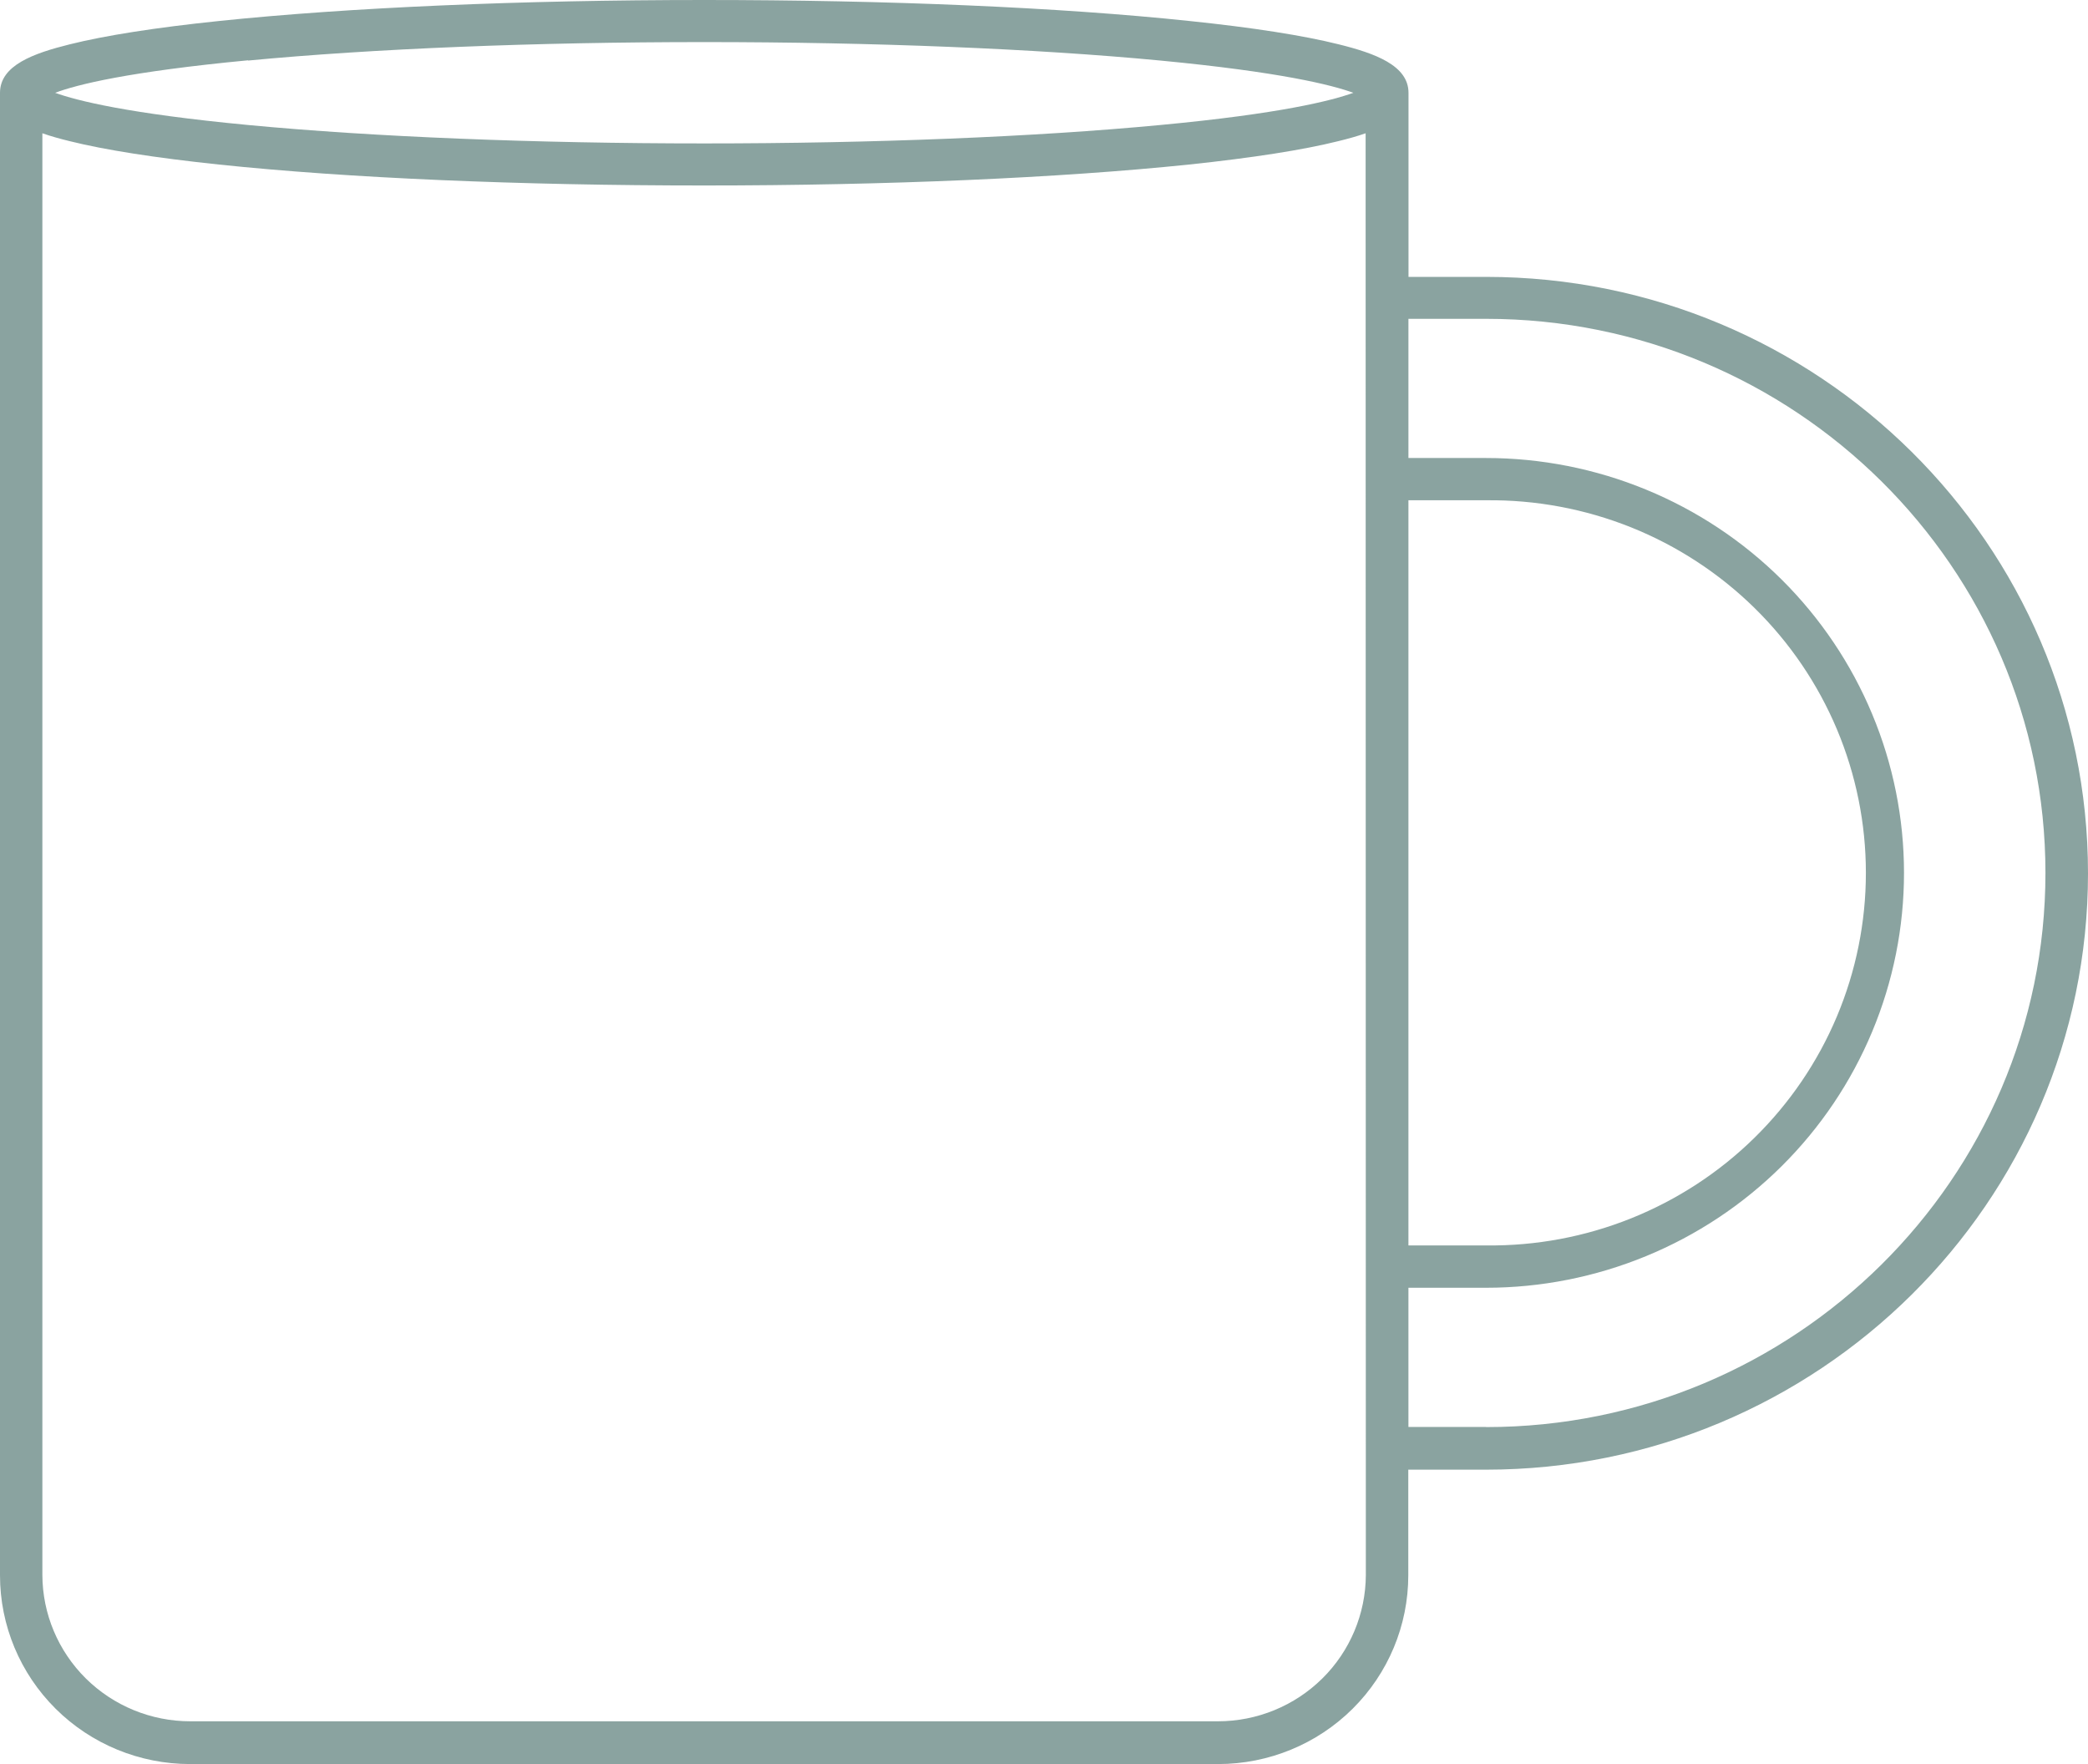 <svg xmlns="http://www.w3.org/2000/svg" width="58" height="49" viewBox="0 0 58 49" fill="none">
    <path d="M41.282 7.691H39.125V2.578C39.125 1.817 38.193 1.481 37.185 1.231C36.204 0.986 34.809 0.767 33.038 0.583C29.435 0.202 24.649 0 19.562 0C14.474 0 9.688 0.208 6.085 0.583C4.316 0.767 2.921 0.986 1.939 1.231C0.932 1.481 0 1.813 0 2.578V43.757C0 45.148 0.556 46.481 1.547 47.465C2.537 48.448 3.881 49 5.281 49H33.838C35.238 49 36.582 48.448 37.572 47.465C38.563 46.481 39.119 45.148 39.119 43.757V40.823H41.276C50.496 40.823 58 33.396 58 24.258C58 15.119 50.502 7.691 41.282 7.691ZM6.891 1.682C10.365 1.351 14.866 1.169 19.562 1.169C24.258 1.169 28.76 1.351 32.234 1.682C35.56 2 36.992 2.358 37.593 2.578C36.992 2.796 35.56 3.16 32.234 3.472C28.76 3.802 24.259 3.984 19.562 3.984C14.864 3.984 10.365 3.802 6.891 3.472C3.565 3.156 2.133 2.796 1.532 2.578C2.133 2.35 3.565 1.992 6.891 1.675V1.682ZM37.94 43.75C37.935 44.829 37.501 45.862 36.731 46.623C35.961 47.384 34.918 47.812 33.832 47.812H5.284C4.198 47.812 3.155 47.384 2.385 46.623C1.616 45.862 1.181 44.829 1.177 43.75V3.702C1.413 3.785 1.67 3.856 1.932 3.92C2.914 4.165 4.309 4.383 6.078 4.57C9.681 4.949 14.468 5.152 19.554 5.152C24.641 5.152 29.429 4.944 33.032 4.57C34.801 4.383 36.197 4.165 37.178 3.92C37.441 3.856 37.697 3.785 37.934 3.702L37.94 43.75ZM39.123 13.896H41.28C42.66 13.88 44.029 14.136 45.308 14.648C46.587 15.161 47.751 15.921 48.732 16.883C49.714 17.846 50.493 18.992 51.025 20.256C51.556 21.52 51.83 22.876 51.83 24.245C51.83 25.615 51.556 26.971 51.025 28.234C50.493 29.498 49.714 30.644 48.732 31.607C47.751 32.57 46.587 33.329 45.308 33.842C44.029 34.355 42.66 34.611 41.28 34.594H39.123V13.896ZM41.28 39.636H39.123V35.77H41.28C42.804 35.77 44.314 35.471 45.722 34.892C47.131 34.313 48.411 33.464 49.489 32.394C50.567 31.324 51.422 30.054 52.005 28.656C52.589 27.258 52.889 25.759 52.889 24.246C52.889 22.733 52.589 21.234 52.005 19.836C51.422 18.438 50.567 17.168 49.489 16.097C48.411 15.027 47.131 14.178 45.722 13.599C44.314 13.02 42.804 12.722 41.28 12.722H39.123V8.856H41.28C49.848 8.856 56.818 15.76 56.818 24.247C56.818 32.735 49.849 39.64 41.282 39.64L41.28 39.636Z" fill="#8AA3A0"/>
</svg>